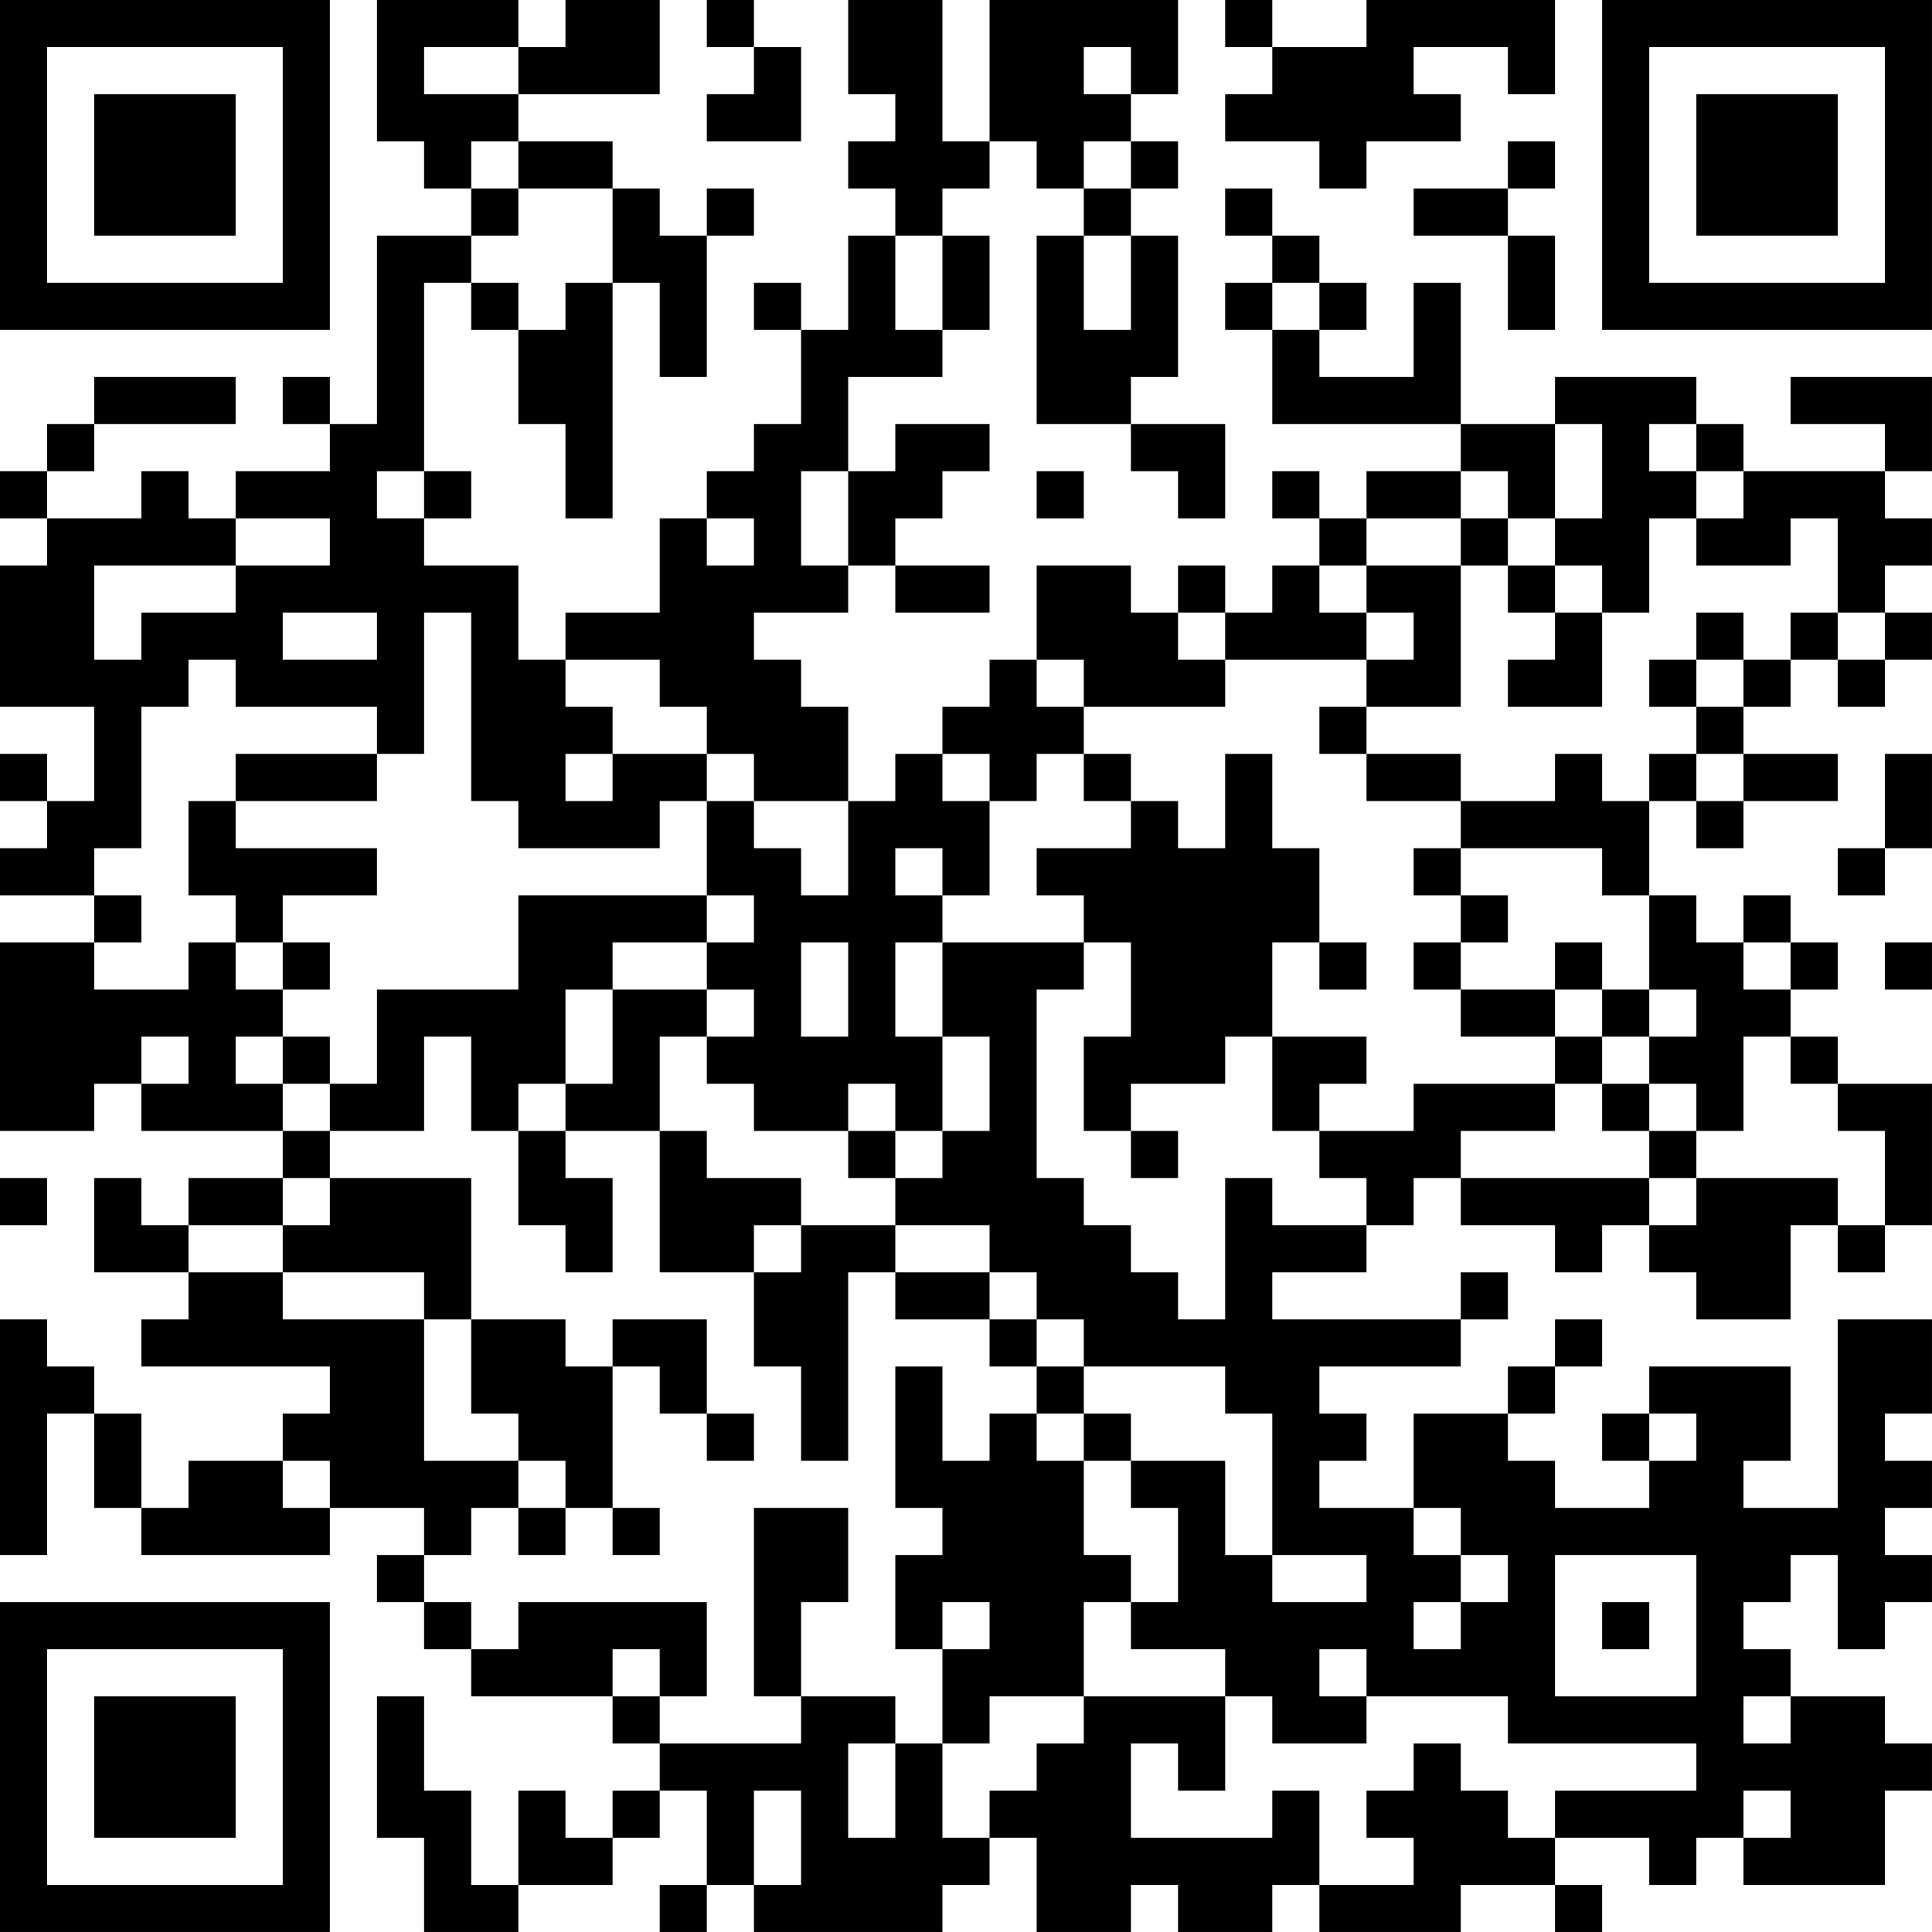 <?xml version="1.0" encoding="UTF-8"?>
<svg xmlns="http://www.w3.org/2000/svg" version="1.1" width="200" height="200" viewBox="0 0 200 200"><rect x="0" y="0" width="200" height="200" fill="#ffffff"/><g transform="scale(4.878)"><g transform="translate(0,0)"><path fill-rule="evenodd" d="M8 0L8 3L9 3L9 4L10 4L10 5L8 5L8 9L7 9L7 8L6 8L6 9L7 9L7 10L5 10L5 11L4 11L4 10L3 10L3 11L1 11L1 10L2 10L2 9L5 9L5 8L2 8L2 9L1 9L1 10L0 10L0 11L1 11L1 12L0 12L0 15L2 15L2 17L1 17L1 16L0 16L0 17L1 17L1 18L0 18L0 19L2 19L2 20L0 20L0 24L2 24L2 23L3 23L3 24L6 24L6 25L4 25L4 26L3 26L3 25L2 25L2 27L4 27L4 28L3 28L3 29L7 29L7 30L6 30L6 31L4 31L4 32L3 32L3 30L2 30L2 29L1 29L1 28L0 28L0 33L1 33L1 30L2 30L2 32L3 32L3 33L7 33L7 32L9 32L9 33L8 33L8 34L9 34L9 35L10 35L10 36L13 36L13 37L14 37L14 38L13 38L13 39L12 39L12 38L11 38L11 40L10 40L10 38L9 38L9 36L8 36L8 39L9 39L9 41L11 41L11 40L13 40L13 39L14 39L14 38L15 38L15 40L14 40L14 41L15 41L15 40L16 40L16 41L20 41L20 40L21 40L21 39L22 39L22 41L24 41L24 40L25 40L25 41L27 41L27 40L28 40L28 41L31 41L31 40L33 40L33 41L34 41L34 40L33 40L33 39L35 39L35 40L36 40L36 39L37 39L37 40L40 40L40 38L41 38L41 37L40 37L40 36L38 36L38 35L37 35L37 34L38 34L38 33L39 33L39 35L40 35L40 34L41 34L41 33L40 33L40 32L41 32L41 31L40 31L40 30L41 30L41 28L39 28L39 32L37 32L37 31L38 31L38 29L35 29L35 30L34 30L34 31L35 31L35 32L33 32L33 31L32 31L32 30L33 30L33 29L34 29L34 28L33 28L33 29L32 29L32 30L30 30L30 32L28 32L28 31L29 31L29 30L28 30L28 29L31 29L31 28L32 28L32 27L31 27L31 28L27 28L27 27L29 27L29 26L30 26L30 25L31 25L31 26L33 26L33 27L34 27L34 26L35 26L35 27L36 27L36 28L38 28L38 26L39 26L39 27L40 27L40 26L41 26L41 23L39 23L39 22L38 22L38 21L39 21L39 20L38 20L38 19L37 19L37 20L36 20L36 19L35 19L35 17L36 17L36 18L37 18L37 17L39 17L39 16L37 16L37 15L38 15L38 14L39 14L39 15L40 15L40 14L41 14L41 13L40 13L40 12L41 12L41 11L40 11L40 10L41 10L41 8L38 8L38 9L40 9L40 10L37 10L37 9L36 9L36 8L33 8L33 9L31 9L31 6L30 6L30 8L28 8L28 7L29 7L29 6L28 6L28 5L27 5L27 4L26 4L26 5L27 5L27 6L26 6L26 7L27 7L27 9L31 9L31 10L29 10L29 11L28 11L28 10L27 10L27 11L28 11L28 12L27 12L27 13L26 13L26 12L25 12L25 13L24 13L24 12L22 12L22 14L21 14L21 15L20 15L20 16L19 16L19 17L18 17L18 15L17 15L17 14L16 14L16 13L18 13L18 12L19 12L19 13L21 13L21 12L19 12L19 11L20 11L20 10L21 10L21 9L19 9L19 10L18 10L18 8L20 8L20 7L21 7L21 5L20 5L20 4L21 4L21 3L22 3L22 4L23 4L23 5L22 5L22 9L24 9L24 10L25 10L25 11L26 11L26 9L24 9L24 8L25 8L25 5L24 5L24 4L25 4L25 3L24 3L24 2L25 2L25 0L21 0L21 3L20 3L20 0L18 0L18 2L19 2L19 3L18 3L18 4L19 4L19 5L18 5L18 7L17 7L17 6L16 6L16 7L17 7L17 9L16 9L16 10L15 10L15 11L14 11L14 13L12 13L12 14L11 14L11 12L9 12L9 11L10 11L10 10L9 10L9 6L10 6L10 7L11 7L11 9L12 9L12 11L13 11L13 6L14 6L14 8L15 8L15 5L16 5L16 4L15 4L15 5L14 5L14 4L13 4L13 3L11 3L11 2L14 2L14 0L12 0L12 1L11 1L11 0ZM15 0L15 1L16 1L16 2L15 2L15 3L17 3L17 1L16 1L16 0ZM26 0L26 1L27 1L27 2L26 2L26 3L28 3L28 4L29 4L29 3L31 3L31 2L30 2L30 1L32 1L32 2L33 2L33 0L29 0L29 1L27 1L27 0ZM9 1L9 2L11 2L11 1ZM23 1L23 2L24 2L24 1ZM10 3L10 4L11 4L11 5L10 5L10 6L11 6L11 7L12 7L12 6L13 6L13 4L11 4L11 3ZM23 3L23 4L24 4L24 3ZM32 3L32 4L30 4L30 5L32 5L32 7L33 7L33 5L32 5L32 4L33 4L33 3ZM19 5L19 7L20 7L20 5ZM23 5L23 7L24 7L24 5ZM27 6L27 7L28 7L28 6ZM33 9L33 11L32 11L32 10L31 10L31 11L29 11L29 12L28 12L28 13L29 13L29 14L26 14L26 13L25 13L25 14L26 14L26 15L23 15L23 14L22 14L22 15L23 15L23 16L22 16L22 17L21 17L21 16L20 16L20 17L21 17L21 19L20 19L20 18L19 18L19 19L20 19L20 20L19 20L19 22L20 22L20 24L19 24L19 23L18 23L18 24L16 24L16 23L15 23L15 22L16 22L16 21L15 21L15 20L16 20L16 19L15 19L15 17L16 17L16 18L17 18L17 19L18 19L18 17L16 17L16 16L15 16L15 15L14 15L14 14L12 14L12 15L13 15L13 16L12 16L12 17L13 17L13 16L15 16L15 17L14 17L14 18L11 18L11 17L10 17L10 13L9 13L9 16L8 16L8 15L5 15L5 14L4 14L4 15L3 15L3 18L2 18L2 19L3 19L3 20L2 20L2 21L4 21L4 20L5 20L5 21L6 21L6 22L5 22L5 23L6 23L6 24L7 24L7 25L6 25L6 26L4 26L4 27L6 27L6 28L9 28L9 31L11 31L11 32L10 32L10 33L9 33L9 34L10 34L10 35L11 35L11 34L15 34L15 36L14 36L14 35L13 35L13 36L14 36L14 37L17 37L17 36L19 36L19 37L18 37L18 39L19 39L19 37L20 37L20 39L21 39L21 38L22 38L22 37L23 37L23 36L26 36L26 38L25 38L25 37L24 37L24 39L27 39L27 38L28 38L28 40L30 40L30 39L29 39L29 38L30 38L30 37L31 37L31 38L32 38L32 39L33 39L33 38L36 38L36 37L32 37L32 36L29 36L29 35L28 35L28 36L29 36L29 37L27 37L27 36L26 36L26 35L24 35L24 34L25 34L25 32L24 32L24 31L26 31L26 33L27 33L27 34L29 34L29 33L27 33L27 30L26 30L26 29L23 29L23 28L22 28L22 27L21 27L21 26L19 26L19 25L20 25L20 24L21 24L21 22L20 22L20 20L23 20L23 21L22 21L22 25L23 25L23 26L24 26L24 27L25 27L25 28L26 28L26 25L27 25L27 26L29 26L29 25L28 25L28 24L30 24L30 23L33 23L33 24L31 24L31 25L35 25L35 26L36 26L36 25L39 25L39 26L40 26L40 24L39 24L39 23L38 23L38 22L37 22L37 24L36 24L36 23L35 23L35 22L36 22L36 21L35 21L35 19L34 19L34 18L31 18L31 17L33 17L33 16L34 16L34 17L35 17L35 16L36 16L36 17L37 17L37 16L36 16L36 15L37 15L37 14L38 14L38 13L39 13L39 14L40 14L40 13L39 13L39 11L38 11L38 12L36 12L36 11L37 11L37 10L36 10L36 9L35 9L35 10L36 10L36 11L35 11L35 13L34 13L34 12L33 12L33 11L34 11L34 9ZM8 10L8 11L9 11L9 10ZM17 10L17 12L18 12L18 10ZM22 10L22 11L23 11L23 10ZM5 11L5 12L2 12L2 14L3 14L3 13L5 13L5 12L7 12L7 11ZM15 11L15 12L16 12L16 11ZM31 11L31 12L29 12L29 13L30 13L30 14L29 14L29 15L28 15L28 16L29 16L29 17L31 17L31 16L29 16L29 15L31 15L31 12L32 12L32 13L33 13L33 14L32 14L32 15L34 15L34 13L33 13L33 12L32 12L32 11ZM6 13L6 14L8 14L8 13ZM36 13L36 14L35 14L35 15L36 15L36 14L37 14L37 13ZM5 16L5 17L4 17L4 19L5 19L5 20L6 20L6 21L7 21L7 20L6 20L6 19L8 19L8 18L5 18L5 17L8 17L8 16ZM23 16L23 17L24 17L24 18L22 18L22 19L23 19L23 20L24 20L24 22L23 22L23 24L24 24L24 25L25 25L25 24L24 24L24 23L26 23L26 22L27 22L27 24L28 24L28 23L29 23L29 22L27 22L27 20L28 20L28 21L29 21L29 20L28 20L28 18L27 18L27 16L26 16L26 18L25 18L25 17L24 17L24 16ZM40 16L40 18L39 18L39 19L40 19L40 18L41 18L41 16ZM30 18L30 19L31 19L31 20L30 20L30 21L31 21L31 22L33 22L33 23L34 23L34 24L35 24L35 25L36 25L36 24L35 24L35 23L34 23L34 22L35 22L35 21L34 21L34 20L33 20L33 21L31 21L31 20L32 20L32 19L31 19L31 18ZM11 19L11 21L8 21L8 23L7 23L7 22L6 22L6 23L7 23L7 24L9 24L9 22L10 22L10 24L11 24L11 26L12 26L12 27L13 27L13 25L12 25L12 24L14 24L14 27L16 27L16 29L17 29L17 31L18 31L18 27L19 27L19 28L21 28L21 29L22 29L22 30L21 30L21 31L20 31L20 29L19 29L19 32L20 32L20 33L19 33L19 35L20 35L20 37L21 37L21 36L23 36L23 34L24 34L24 33L23 33L23 31L24 31L24 30L23 30L23 29L22 29L22 28L21 28L21 27L19 27L19 26L17 26L17 25L15 25L15 24L14 24L14 22L15 22L15 21L13 21L13 20L15 20L15 19ZM17 20L17 22L18 22L18 20ZM37 20L37 21L38 21L38 20ZM40 20L40 21L41 21L41 20ZM12 21L12 23L11 23L11 24L12 24L12 23L13 23L13 21ZM33 21L33 22L34 22L34 21ZM3 22L3 23L4 23L4 22ZM18 24L18 25L19 25L19 24ZM0 25L0 26L1 26L1 25ZM7 25L7 26L6 26L6 27L9 27L9 28L10 28L10 30L11 30L11 31L12 31L12 32L11 32L11 33L12 33L12 32L13 32L13 33L14 33L14 32L13 32L13 29L14 29L14 30L15 30L15 31L16 31L16 30L15 30L15 28L13 28L13 29L12 29L12 28L10 28L10 25ZM16 26L16 27L17 27L17 26ZM22 30L22 31L23 31L23 30ZM35 30L35 31L36 31L36 30ZM6 31L6 32L7 32L7 31ZM16 32L16 36L17 36L17 34L18 34L18 32ZM30 32L30 33L31 33L31 34L30 34L30 35L31 35L31 34L32 34L32 33L31 33L31 32ZM33 33L33 36L36 36L36 33ZM20 34L20 35L21 35L21 34ZM34 34L34 35L35 35L35 34ZM37 36L37 37L38 37L38 36ZM16 38L16 40L17 40L17 38ZM37 38L37 39L38 39L38 38ZM0 0L0 7L7 7L7 0ZM1 1L1 6L6 6L6 1ZM2 2L2 5L5 5L5 2ZM34 0L34 7L41 7L41 0ZM35 1L35 6L40 6L40 1ZM36 2L36 5L39 5L39 2ZM0 34L0 41L7 41L7 34ZM1 35L1 40L6 40L6 35ZM2 36L2 39L5 39L5 36Z" fill="#000000"/></g></g></svg>
